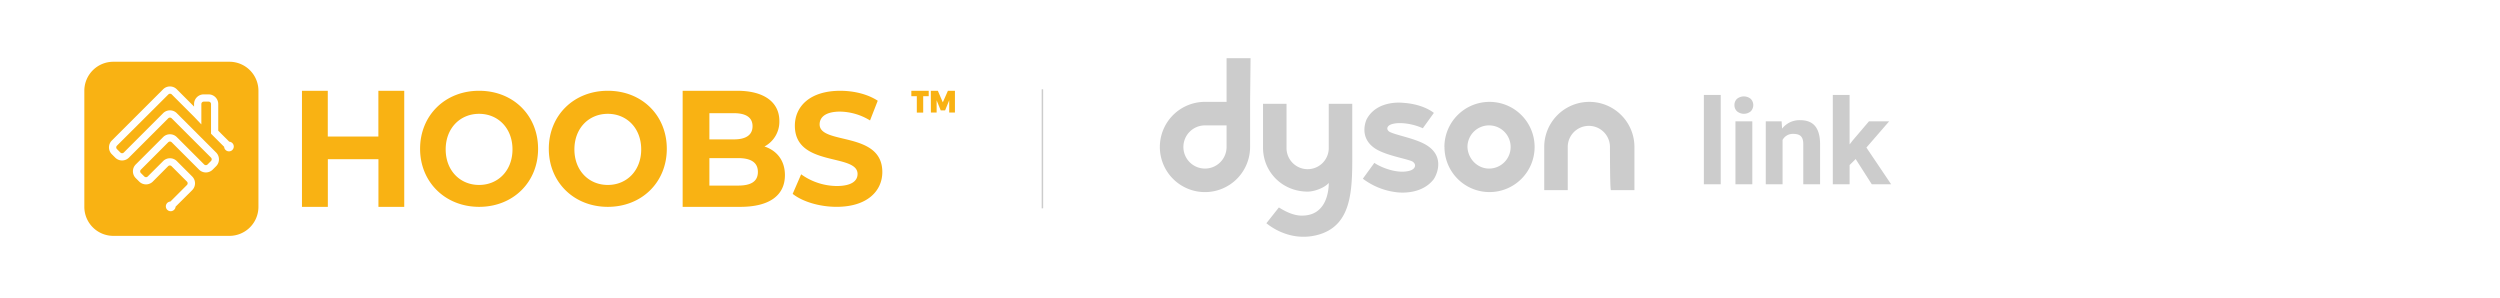 <svg id="a5848b73-2340-4ee7-b19a-2055f505ed52" data-name="Ebene 1" xmlns="http://www.w3.org/2000/svg" viewBox="0 0 1680 200"><defs><style>.f3a90d88-98aa-4e55-a980-d819220f2104{fill:none;stroke:#ccc;stroke-miterlimit:10;}.f5cc8303-9fa1-438b-a0a6-7eacf457894c{fill:#f9b213;}.f5c503cc-734b-44a3-8b50-10b4b1b9d19b{isolation:isolate;}.bd52b1fa-f7ca-493a-8c3f-b8cb5d4031c6{fill:#ccc;}</style></defs><title>HOOBS_x_dyson_link</title><g id="a4eda57a-96c6-4841-b918-00002905229a" data-name="Stroke"><line class="f3a90d88-98aa-4e55-a980-d819220f2104" x1="700.5" y1="60" x2="700.5" y2="140"/></g><path class="f5cc8303-9fa1-438b-a0a6-7eacf457894c" d="M154.17,41.5h-78A19.5,19.5,0,0,0,56.67,61v78a19.5,19.5,0,0,0,19.5,19.5h78a19.5,19.5,0,0,0,19.5-19.5V61A19.5,19.5,0,0,0,154.17,41.5Zm2,59.26a3.24,3.24,0,0,1-4.59,0,3.21,3.21,0,0,1-.95-2.09l-8.82-8.82V69.92a1.63,1.63,0,0,0-1.63-1.63h-3.25a1.63,1.63,0,0,0-1.62,1.63V83.6l-4.88-5.13-15-15a1.62,1.62,0,0,0-2.3,0L78.59,97.89a1.64,1.64,0,0,0,0,2.3l2.3,2.3a1.64,1.64,0,0,0,2.3,0l26.43-26.43a6.49,6.49,0,0,1,9.19,0l26.43,26.43a6.51,6.51,0,0,1,0,9.19l-2.3,2.3a6.49,6.49,0,0,1-9.19,0L115.36,95.59a1.64,1.64,0,0,0-2.3,0L94.68,114a1.62,1.62,0,0,0,0,2.3l2.3,2.29a1.61,1.61,0,0,0,2.29,0l10.35-10.34a6.49,6.49,0,0,1,9.19,0l10.34,10.34a6.51,6.51,0,0,1,0,9.2L118,138.89a3.21,3.21,0,0,1-1,2.09,3.25,3.25,0,1,1-2.5-5.54l11.12-11.12a1.62,1.62,0,0,0,0-2.3l-10.34-10.34a1.62,1.62,0,0,0-2.3,0L102.72,122a6.49,6.49,0,0,1-9.19,0l-2.3-2.3a6.49,6.49,0,0,1,0-9.19l18.39-18.38a6.49,6.49,0,0,1,9.19,0l18.38,18.38a1.64,1.64,0,0,0,2.3,0l2.3-2.3a1.64,1.64,0,0,0,0-2.3L115.36,79.51a1.62,1.62,0,0,0-2.3,0L86.63,105.93a6.49,6.49,0,0,1-9.19,0l-2.3-2.29a6.52,6.52,0,0,1,0-9.2L109.62,60a6.49,6.49,0,0,1,9.19,0l11.6,11.61V69.92a6.5,6.5,0,0,1,6.5-6.5h3.25a6.5,6.5,0,0,1,6.5,6.5V87.83l7.4,7.39a3.25,3.25,0,0,1,2.09,5.54Z"/><path class="f5cc8303-9fa1-438b-a0a6-7eacf457894c" d="M612.42,61H624.1v3.65h-3.71v11H616.1v-11h-3.68Zm13.09,0h4.72l3.34,7.78L637,61h4.72V75.62h-3.85V67.39l-2.77,6.81h-2.92l-2.77-6.81v8.23h-3.85Z"/><path class="f5cc8303-9fa1-438b-a0a6-7eacf457894c" d="M271.65,61v78H254.31V107h-34v32H202.92V61h17.35V91.75h34V61Zm10.65,39c0-22.41,16.77-39,39.65-39s39.64,16.48,39.64,39S344.72,139,322,139,282.3,122.41,282.3,100Zm62.09.39c0-14.19-9.63-23.9-22.44-23.9s-22.45,9.71-22.45,23.9,9.64,23.89,22.45,23.89S344.39,114.57,344.39,100.39ZM368.8,100c0-22.41,16.77-39,39.65-39s39.64,16.48,39.64,39-16.87,39-39.64,39S368.8,122.41,368.8,100Zm62.09.39c0-14.19-9.63-23.9-22.44-23.9S386,86.2,386,100.39s9.64,23.89,22.45,23.89S430.89,114.57,430.89,100.39Zm96.58,17.33c0,13.48-10.28,21.28-30,21.28H458.74V61h36.61c18.74,0,28.38,8.13,28.38,20.28a18.86,18.86,0,0,1-10,17.16C522.12,101.23,527.47,107.91,527.47,117.72ZM476.71,76.06V93.67h16.5c8.1,0,12.5-3,12.5-8.86s-4.4-8.75-12.5-8.75Zm32.59,39.47c0-6.29-4.61-9.28-13.22-9.28H476.71v18.46h19.37C504.69,124.71,509.3,121.93,509.3,115.53Zm23.38,14.74,5.69-13.14A41.52,41.52,0,0,0,562.28,125c9.94,0,14-3.44,14-8.08,0-14.11-42.13-4.41-42.13-32.42,0-12.82,9.94-23.49,30.53-23.49,9.11,0,18.43,2.26,25.16,6.68l-5.18,13.25A39.67,39.67,0,0,0,564.56,75c-9.94,0-13.77,3.87-13.77,8.61,0,13.9,42.13,4.31,42.13,32,0,12.61-10,23.38-30.74,23.38C550.69,139,539.1,135.44,532.68,130.27Z"/><g class="f5c503cc-734b-44a3-8b50-10b4b1b9d19b"><path class="bd52b1fa-f7ca-493a-8c3f-b8cb5d4031c6" d="M1156.33,123.81H1145v-60h11.33Z"/><path class="bd52b1fa-f7ca-493a-8c3f-b8cb5d4031c6" d="M1165.55,70.61a5.57,5.57,0,0,1,1.7-4.18,7.33,7.33,0,0,1,9.24,0,6,6,0,0,1,0,8.4,7.24,7.24,0,0,1-9.18,0A5.55,5.55,0,0,1,1165.55,70.61Zm12,53.2h-11.33V81.54h11.33Z"/><path class="bd52b1fa-f7ca-493a-8c3f-b8cb5d4031c6" d="M1197.23,81.54l.35,4.89a14.75,14.75,0,0,1,12.15-5.67q6.72,0,10,3.95t3.36,11.8v27.3H1211.8v-27c0-2.4-.52-4.13-1.56-5.22s-2.78-1.62-5.2-1.62a7.77,7.77,0,0,0-7.15,4.07v29.8H1186.6V81.54Z"/><path class="bd52b1fa-f7ca-493a-8c3f-b8cb5d4031c6" d="M1247,106.86l-4.07,4.06v12.89h-11.29v-60h11.29V97.05l2.19-2.81,10.82-12.7h13.56l-15.28,17.62,16.6,24.65h-13Z"/></g><path class="bd52b1fa-f7ca-493a-8c3f-b8cb5d4031c6" d="M824.26,98.77a14.51,14.51,0,1,1-14.51-14.51h14.51Zm16.12-59.66H824.26V68.45H809.75a30.32,30.32,0,1,0,30.31,30.32h0V68.45Z"/><path class="bd52b1fa-f7ca-493a-8c3f-b8cb5d4031c6" d="M1000.64,113.28a14.51,14.51,0,1,0-14.51-14.51c.32,8.06,6.77,14.51,14.51,14.51m-30-14.51A30.31,30.31,0,1,1,1001,129.08h0a30.27,30.27,0,0,1-30.31-30.23v-.08"/><path class="bd52b1fa-f7ca-493a-8c3f-b8cb5d4031c6" d="M1081.9,98.77a14.19,14.19,0,1,0-28.38,0v29h-15.8v-29a30.31,30.31,0,1,1,60.62,0v29h-15.8c-.64,0-.64-25.15-.64-29"/><path class="bd52b1fa-f7ca-493a-8c3f-b8cb5d4031c6" d="M933.57,88.45c-2.26-1.61-1.61-4.19,2.26-5.16,4.83-1.29,13.22-.32,20.31,2.9l7.42-10.32c-3.23-2.58-10.32-6.13-20.64-6.77,0,0-17.41-2.26-24.5,11,0,0-6.13,12.25,6.12,20,7.42,4.51,20.32,6.45,24.51,8.38,3.22,1.94,2.25,5.49-2.58,6.45-8.39,1.94-19.35-2.9-22.9-5.48l-7.73,10.64a46.33,46.33,0,0,0,21.92,9s16.45,2.9,25.48-8.38c1.61-1.94,9-15.8-5.81-23.86-7.74-4.2-20-6.13-23.86-8.39"/><path class="bd52b1fa-f7ca-493a-8c3f-b8cb5d4031c6" d="M859.41,139.4c.64.32,8.06,5.48,15.15,5.48,17.41.32,18.38-17.73,18.38-21.93-3.22,3.55-10,5.81-14.19,5.81-16.76,0-30-12.9-30-29.67V69.74h15.8V99.09a14.19,14.19,0,1,0,28.37.75q0-.37,0-.75V69.74h15.8V99.09c0,26.12,1.29,52.88-24.18,59-19,4.52-32.57-7.42-33.54-8.06Z"/></svg>